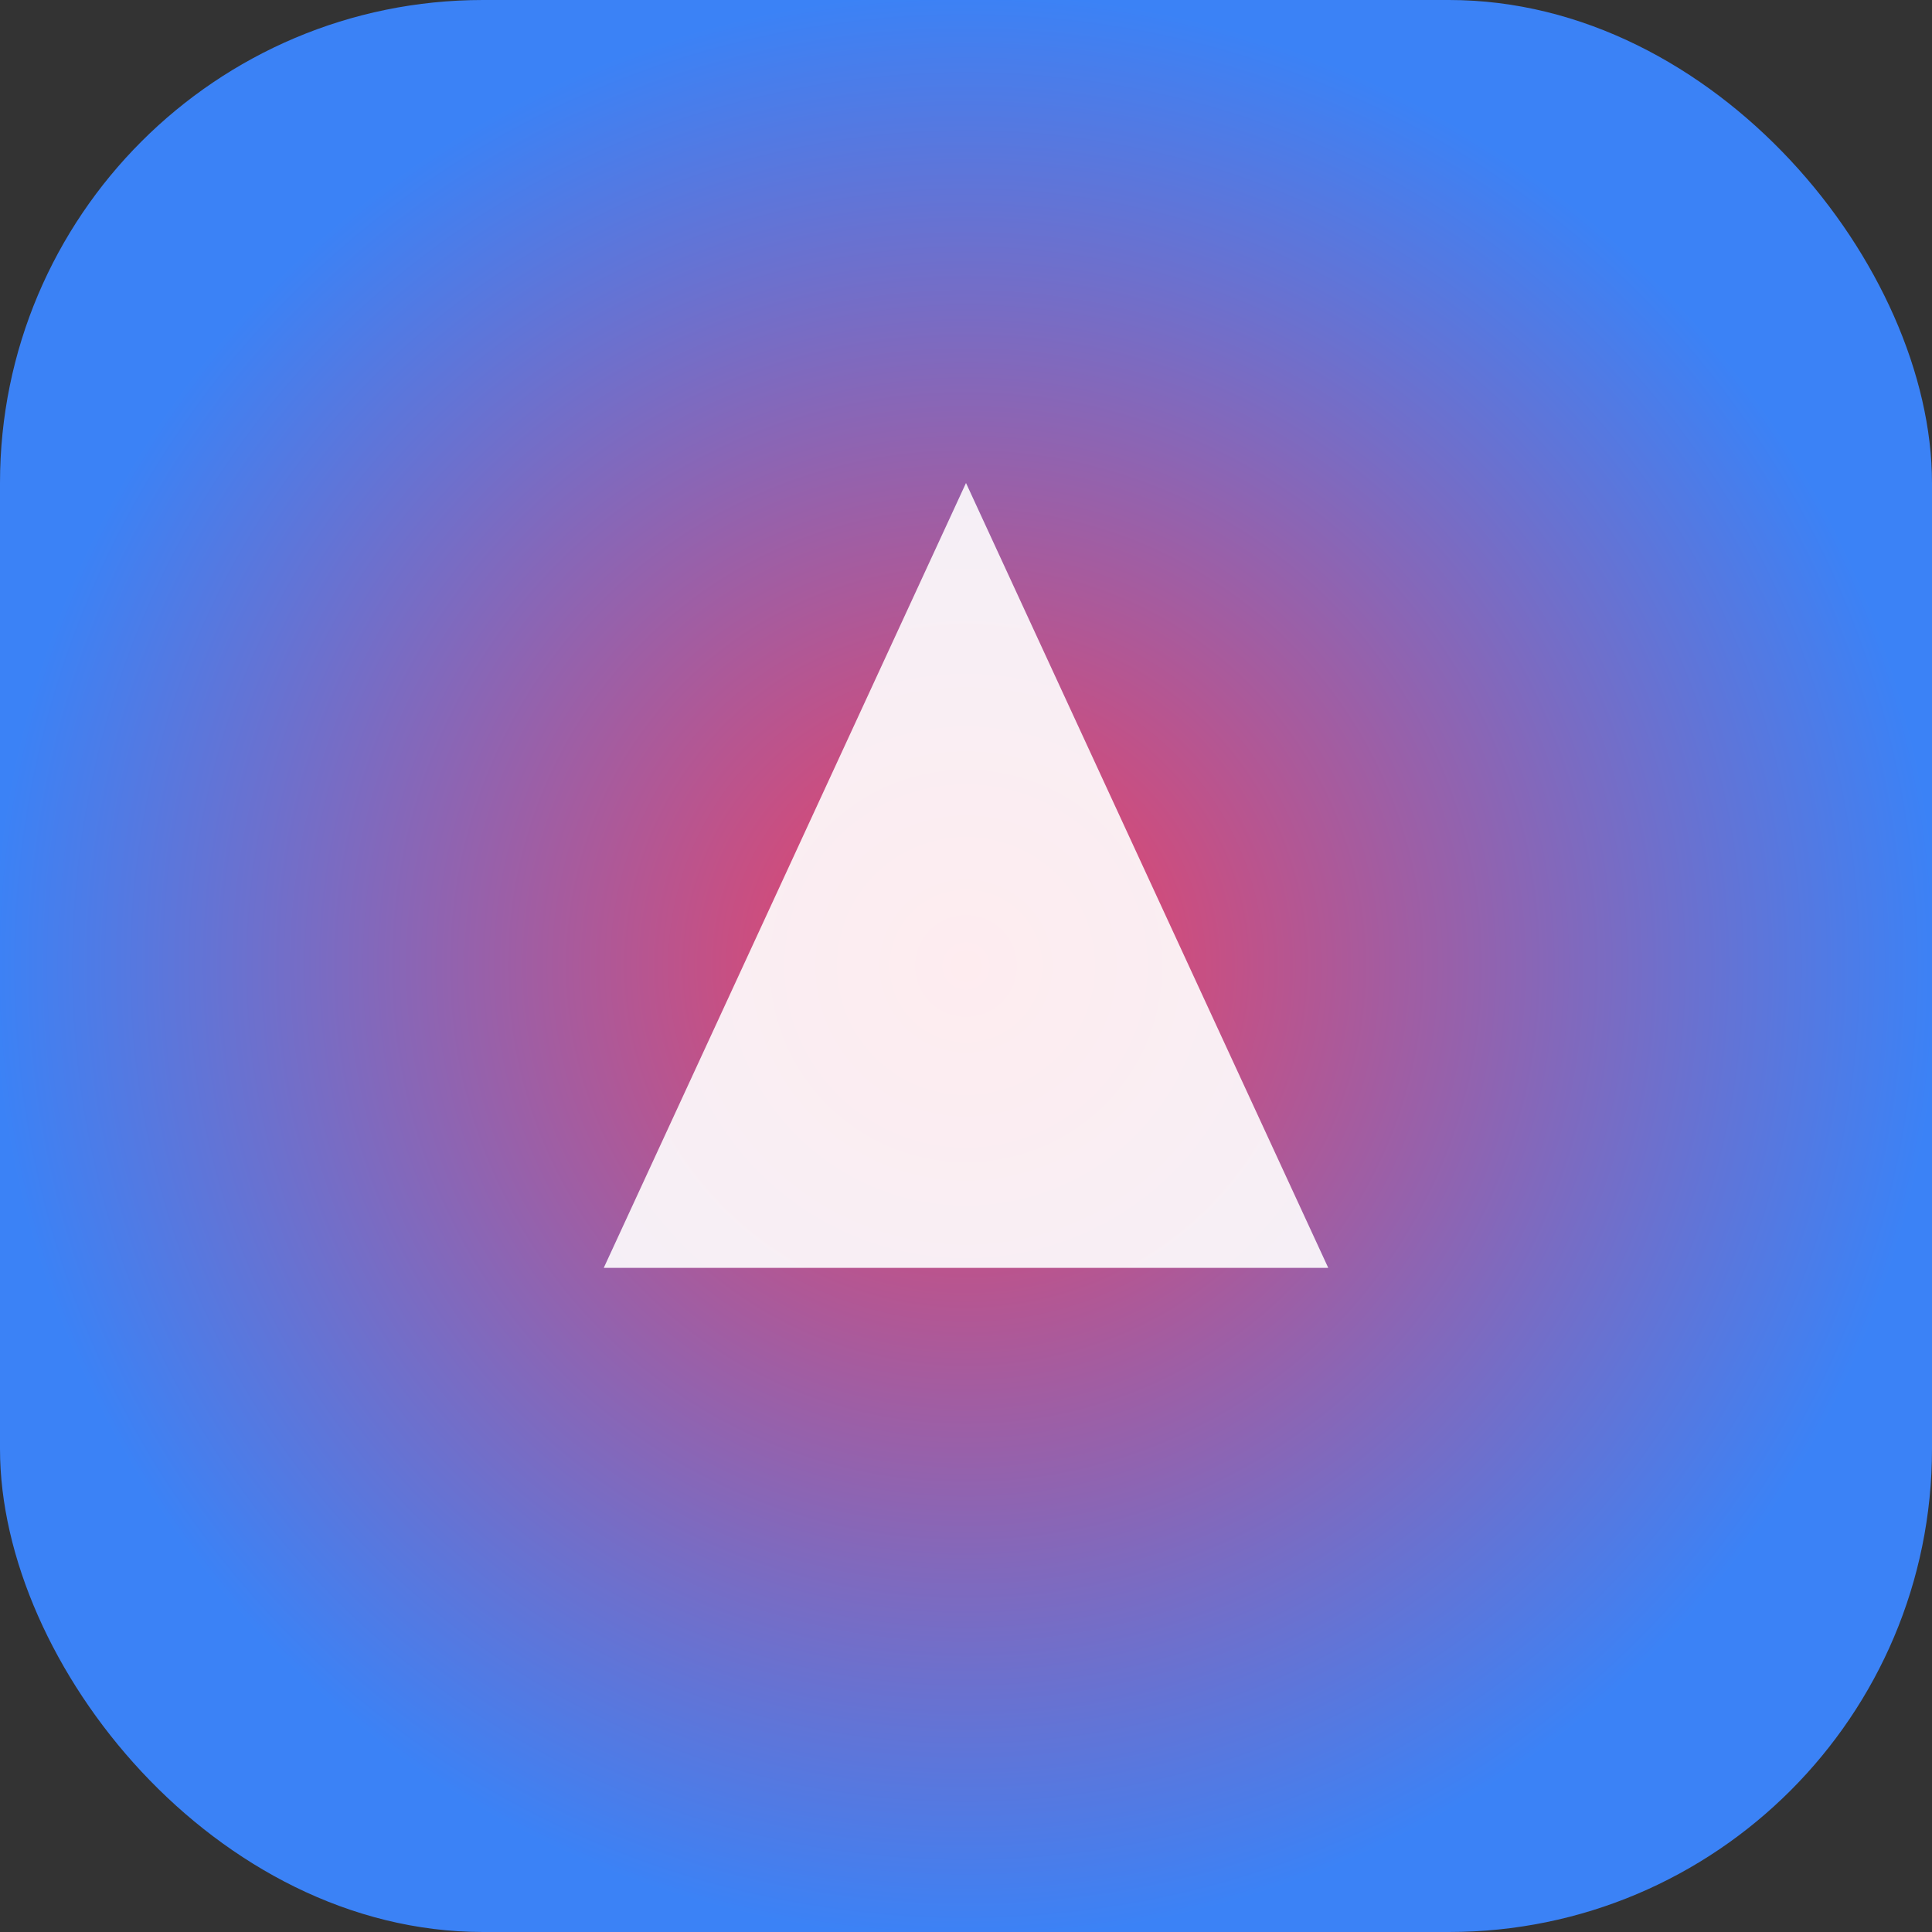 <svg xmlns="http://www.w3.org/2000/svg" width="64" height="64" viewBox="0 0 64 64">
	<rect x="0" y="0" width="64" height="64" fill="#333333" stroke="none"/>
	<defs>
		<radialGradient id="f4771" cx="50%" cy="50%" r="50%">
			<stop offset="0%" stop-color="#F43F5E"/>
			<stop offset="100%" stop-color="#3B82F6"/>
		</radialGradient>
	</defs>
	<rect width="64" height="64" rx="16" fill="url(#f4771)"/>
	<path d="M20 42 L32 16 L44 42 Z" fill="#fff" opacity="0.9"/>
</svg>